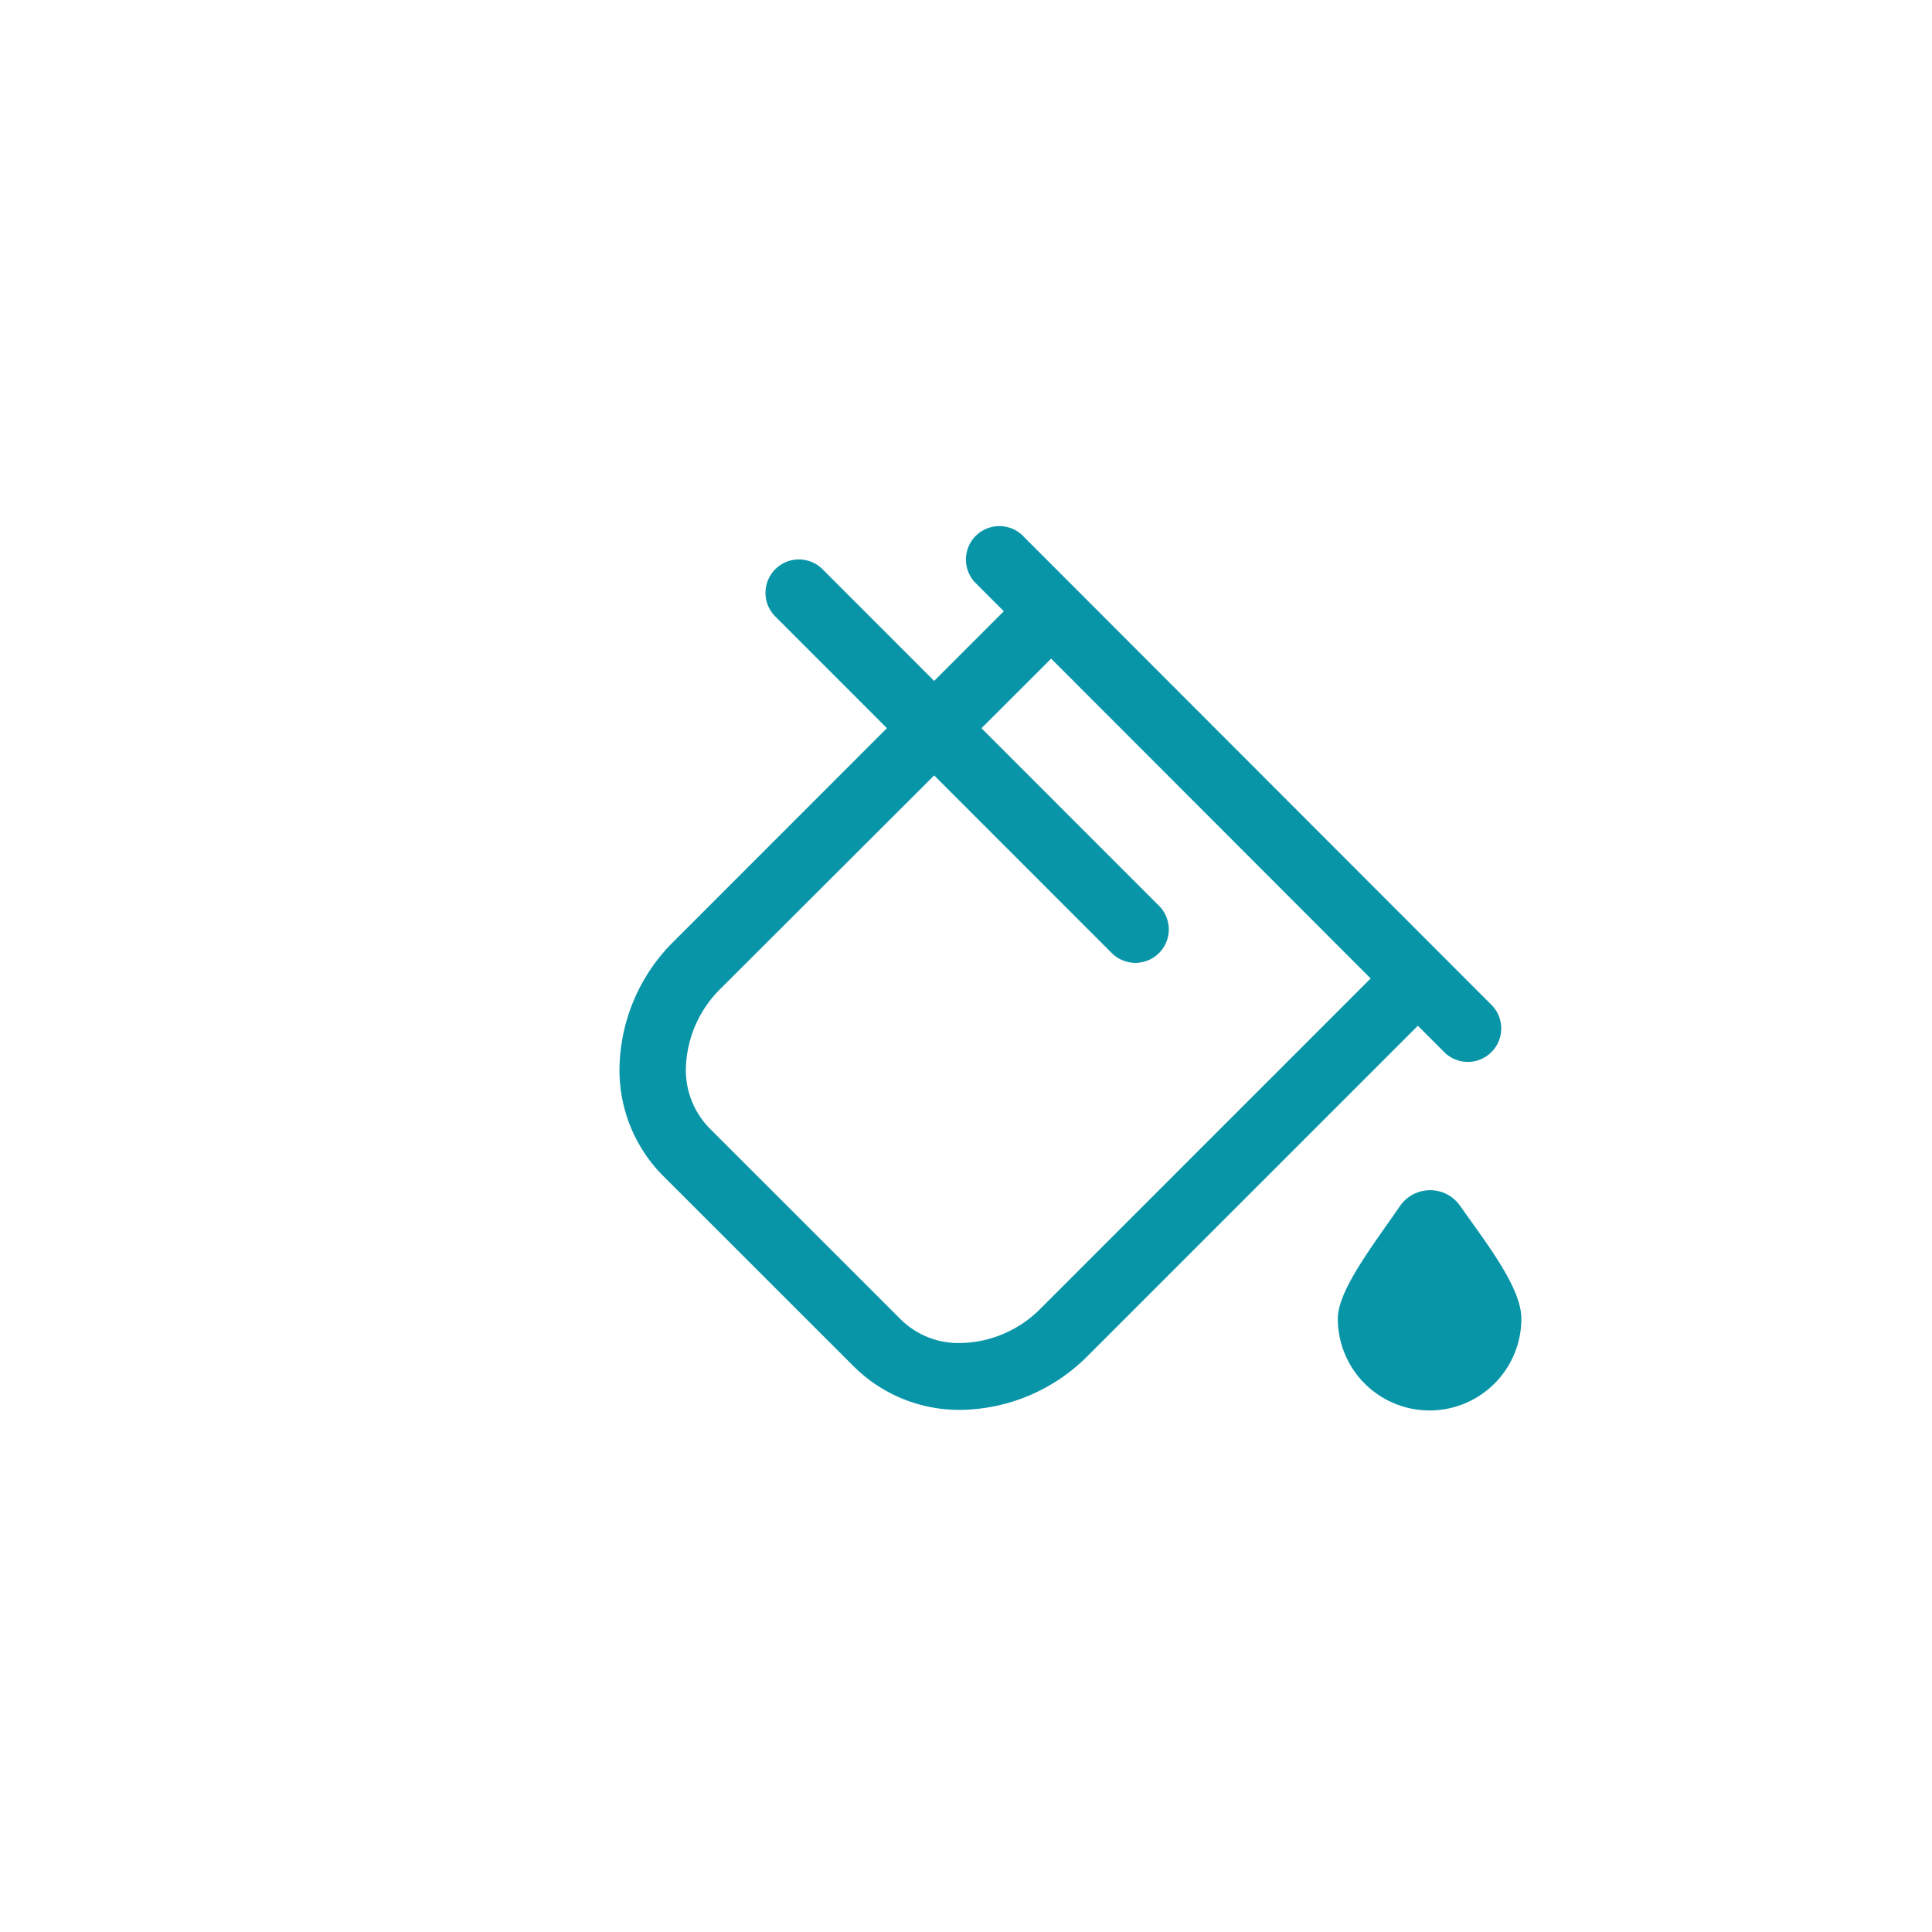 <svg id="Calque_1" data-name="Calque 1" xmlns="http://www.w3.org/2000/svg" viewBox="0 0 200 200"><path d="M106.12,61.07,69.79,97.41a18.85,18.85,0,0,0-5.66,13.25,15.49,15.49,0,0,0,4.45,11l19.84,19.83a15.48,15.48,0,0,0,11,4.46,18.87,18.87,0,0,0,13.25-5.66l35.73-35.73a3.46,3.46,0,1,0-4.89-4.89l-35.73,35.73a11.94,11.94,0,0,1-8.36,3.63,8.51,8.51,0,0,1-6.16-2.43L73.47,116.82A8.61,8.61,0,0,1,71,110.66a12,12,0,0,1,3.64-8.36L111,66a3.46,3.46,0,0,0-4.89-4.89Z" style="fill:#0895a8"/><path d="M100.92,60.28,149.59,109a3.46,3.46,0,0,0,4.89-4.89L105.81,55.39a3.46,3.46,0,0,0-4.89,4.89" style="fill:#0895a8"/><path d="M80.17,63.73,115,98.57a3.46,3.46,0,1,0,4.89-4.89L85.06,58.84a3.46,3.46,0,0,0-4.89,4.89" style="fill:#0895a8"/><path d="M151.15,124.83c2.76,3.93,6.34,8.46,6.34,11.68a9.49,9.49,0,1,1-19,0c0-2.94,3.65-7.61,6.42-11.64a3.8,3.8,0,0,1,5.28-1A4,4,0,0,1,151.15,124.83Z" style="fill:#0895a8"/></svg>